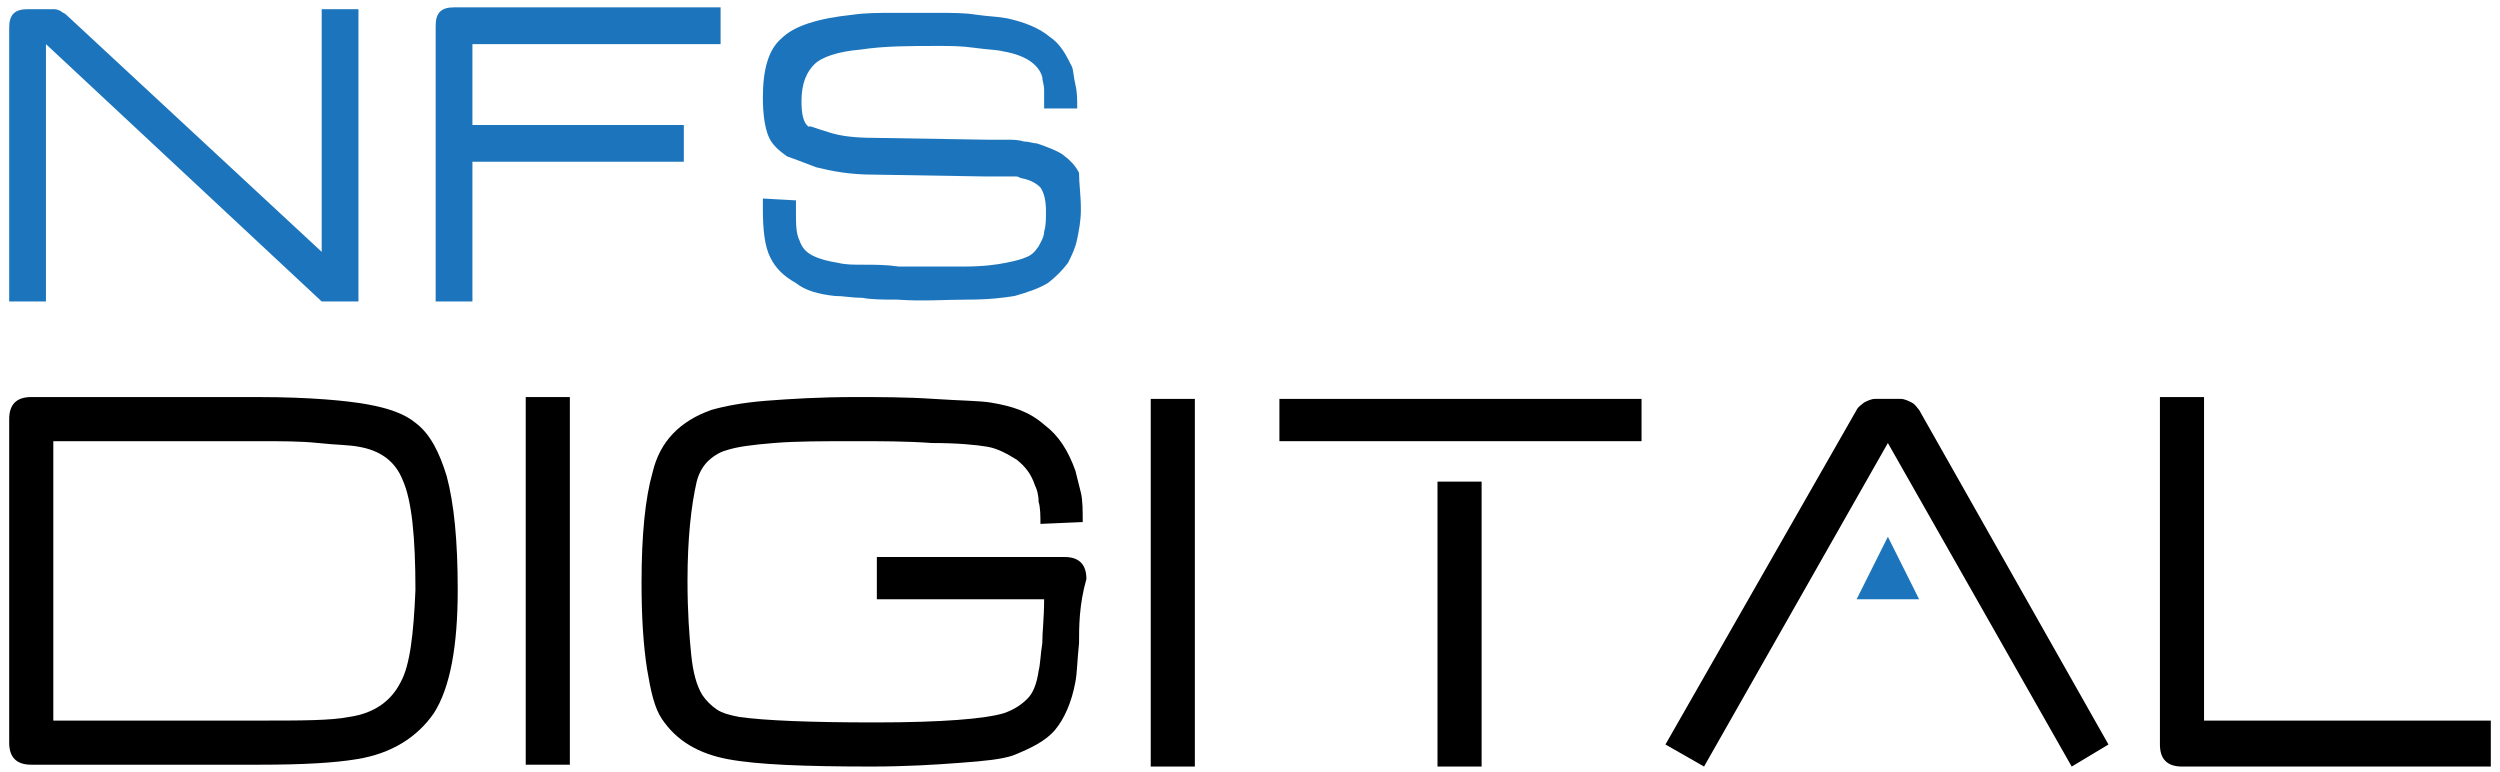 <?xml version="1.0" encoding="utf-8"?>
<!-- Generator: Adobe Illustrator 22.0.1, SVG Export Plug-In . SVG Version: 6.00 Build 0)  -->
<svg version="1.1" id="Layer_1" xmlns="http://www.w3.org/2000/svg" xmlns:xlink="http://www.w3.org/1999/xlink" x="0px" y="0px"
	 viewBox="0 0 136 42" style="enable-background:new 0 0 136 42;" xml:space="preserve">
<style type="text/css">
	.st0{fill:#1C75BC;}
</style>
<path d="M24.3,25.9c-0.4-1.3-0.9-2.3-1.7-2.9c-0.6-0.5-1.5-0.8-2.6-1s-3.1-0.4-6-0.4H1.7c-0.8,0-1.2,0.4-1.2,1.2v17.6
	c0,0.8,0.4,1.2,1.2,1.2h12.4c2.4,0,4.1-0.1,5.3-0.3c1.9-0.3,3.3-1.2,4.2-2.5c0.9-1.4,1.3-3.7,1.3-6.7C24.9,29.4,24.7,27.4,24.3,25.9
	z M21.8,37.1c-0.5,1-1.4,1.7-2.8,1.9c-1,0.2-2.6,0.2-4.9,0.2H2.9V24H14c1.3,0,2.4,0,3.3,0.1s1.7,0.1,2.2,0.2c1.2,0.2,2,0.8,2.4,1.8
	c0.5,1.1,0.7,3.1,0.7,6C22.5,34.5,22.3,36.2,21.8,37.1z"/>
<rect x="28.6" y="21.6" width="2.4" height="20"/>
<path d="M58.7,35c-0.1,0.9-0.1,1.6-0.2,2.1c-0.2,1.1-0.6,2-1.1,2.6s-1.3,1-2.3,1.4c-0.6,0.2-1.5,0.3-2.9,0.4
	c-1.3,0.1-2.9,0.2-4.8,0.2c-3.6,0-6.2-0.1-7.8-0.4c-1.6-0.3-2.8-1-3.6-2.2c-0.4-0.6-0.6-1.5-0.8-2.7c-0.2-1.3-0.3-2.8-0.3-4.7
	c0-2.6,0.2-4.6,0.6-6c0.4-1.7,1.5-2.8,3.2-3.4c0.7-0.2,1.7-0.4,3-0.5s2.9-0.2,4.8-0.2c1.3,0,2.8,0,4.3,0.1s2.5,0.1,3.1,0.2
	c1.2,0.2,2.1,0.5,2.9,1.2c0.8,0.6,1.3,1.4,1.7,2.5c0.1,0.4,0.2,0.8,0.3,1.2c0.1,0.4,0.1,1,0.1,1.6l-2.3,0.1c0-0.4,0-0.9-0.1-1.2
	c0-0.4-0.1-0.7-0.2-0.9c-0.2-0.6-0.5-1-1-1.4c-0.5-0.3-1-0.6-1.6-0.7s-1.6-0.2-3-0.2C49.3,24,47.9,24,46.6,24c-1.8,0-3.3,0-4.5,0.1
	s-2,0.2-2.6,0.4c-0.4,0.1-0.8,0.4-1,0.6c-0.3,0.3-0.5,0.7-0.6,1.1c-0.3,1.3-0.5,3.1-0.5,5.4c0,1.7,0.1,3,0.2,4
	c0.1,1,0.3,1.7,0.6,2.2c0.2,0.3,0.5,0.6,0.8,0.8s0.7,0.3,1.2,0.4c1.4,0.2,3.9,0.3,7.4,0.3c3.7,0,6-0.2,7-0.5c0.6-0.2,1-0.5,1.3-0.8
	s0.5-0.8,0.6-1.5c0.1-0.4,0.1-0.9,0.2-1.5c0-0.6,0.1-1.4,0.1-2.4h-9.1v-2.3h10.2c0.8,0,1.2,0.4,1.2,1.2C58.7,32.9,58.7,34.1,58.7,35
	z"/>
<rect x="62.6" y="21.7" width="2.4" height="20"/>
<g>
	<polygon class="st0" points="104.4,32.6 101,32.6 102.7,29.2 102.7,29.2 	"/>
	<path d="M112.7,41.7l-10-17.6l0,0l-10,17.6l-2.1-1.2L101,22.3c0.1-0.2,0.3-0.3,0.4-0.4c0.2-0.1,0.4-0.2,0.6-0.2h1.4
		c0.2,0,0.4,0.1,0.6,0.2s0.3,0.3,0.4,0.4l10.3,18.2L112.7,41.7z"/>
</g>
<path d="M135.5,41.7h-16.8c-0.8,0-1.2-0.4-1.2-1.2V21.6h2.4v17.6h15.6V41.7L135.5,41.7z"/>
<g>
	<rect x="78.2" y="26.2" width="2.4" height="15.5"/>
	<rect x="69.6" y="21.7" width="19.7" height="2.3"/>
</g>
<g>
	<g>
		<path class="st0" d="M39.2,2.4H25.7v14h-2v-15c0-0.7,0.3-1,1-1h14.5V2.4z M37.2,8.8H25.7v-2h11.5V8.8z"/>
	</g>
	<path class="st0" d="M58.8,11.4c0,0.6-0.1,1.1-0.2,1.6c-0.1,0.5-0.3,0.9-0.5,1.3c-0.3,0.4-0.7,0.8-1.1,1.1
		c-0.5,0.3-1.1,0.5-1.8,0.7c-0.6,0.1-1.4,0.2-2.6,0.2c-1.2,0-2.4,0.1-3.8,0c-0.7,0-1.4,0-1.9-0.1c-0.6,0-1-0.1-1.5-0.1
		c-0.9-0.1-1.6-0.3-2.1-0.7c-0.7-0.4-1.1-0.8-1.4-1.4c-0.3-0.6-0.4-1.5-0.4-2.6v-0.6l1.8,0.1v0.6c0,0.7,0,1.2,0.2,1.6
		c0.1,0.3,0.3,0.6,0.7,0.8s0.8,0.3,1.4,0.4c0.4,0.1,0.8,0.1,1.4,0.1c0.6,0,1.2,0,1.9,0.1c1.3,0,2.4,0,3.5,0s1.8-0.1,2.3-0.2
		c0.5-0.1,0.9-0.2,1.1-0.3c0.3-0.1,0.5-0.3,0.7-0.6c0.1-0.2,0.3-0.5,0.3-0.8c0.1-0.3,0.1-0.7,0.1-1.1c0-0.6-0.1-1-0.3-1.3
		c-0.2-0.2-0.5-0.4-1-0.5c-0.1,0-0.2-0.1-0.3-0.1s-0.3,0-0.4,0c-0.3,0-0.5,0-0.7,0s-0.4,0-0.6,0l-6.1-0.1c-1.3,0-2.3-0.2-3.1-0.4
		c-0.8-0.3-1.3-0.5-1.6-0.6c-0.4-0.3-0.8-0.6-1-1.1s-0.3-1.2-0.3-2.1c0-1.5,0.3-2.6,1-3.2c0.7-0.7,2-1.1,3.9-1.3
		c0.7-0.1,1.4-0.1,2.2-0.1s1.6,0,2.4,0c0.8,0,1.5,0,2.1,0.1c0.7,0.1,1.2,0.1,1.7,0.2c0.9,0.2,1.7,0.5,2.3,1c0.6,0.4,0.9,1,1.2,1.6
		c0.1,0.2,0.1,0.6,0.2,1c0.1,0.4,0.1,0.8,0.1,1.3h-1.8c0-0.4,0-0.7,0-1s-0.1-0.5-0.1-0.7c-0.1-0.4-0.4-0.7-0.7-0.9s-0.8-0.4-1.4-0.5
		c-0.4-0.1-0.9-0.1-1.6-0.2c-0.7-0.1-1.3-0.1-2-0.1c-1.5,0-2.9,0-4.2,0.2c-1.2,0.1-2.1,0.4-2.5,0.8s-0.7,1-0.7,2
		c0,0.7,0.1,1.2,0.4,1.4c0-0.1,0.4,0.1,1.1,0.3c0.6,0.2,1.4,0.3,2.5,0.3l6.1,0.1c0.2,0,0.3,0,0.5,0s0.3,0,0.5,0c0.4,0,0.7,0,1,0.1
		c0.3,0,0.5,0.1,0.7,0.1C57,8,57.5,8.2,57.8,8.4c0.4,0.3,0.7,0.6,0.9,1C58.7,10,58.8,10.6,58.8,11.4z"/>
	<g>
		<path class="st0" d="M18.9,15l-1.4,1.4l-15-14l0,0v14h-2V1.5c0-0.7,0.3-1,1-1h1.4c0.1,0,0.2,0,0.4,0.1c0.1,0.1,0.2,0.1,0.3,0.2
			L18.9,15z M19.5,16.4h-2V0.5h2V16.4z"/>
	</g>
</g>
</svg>
